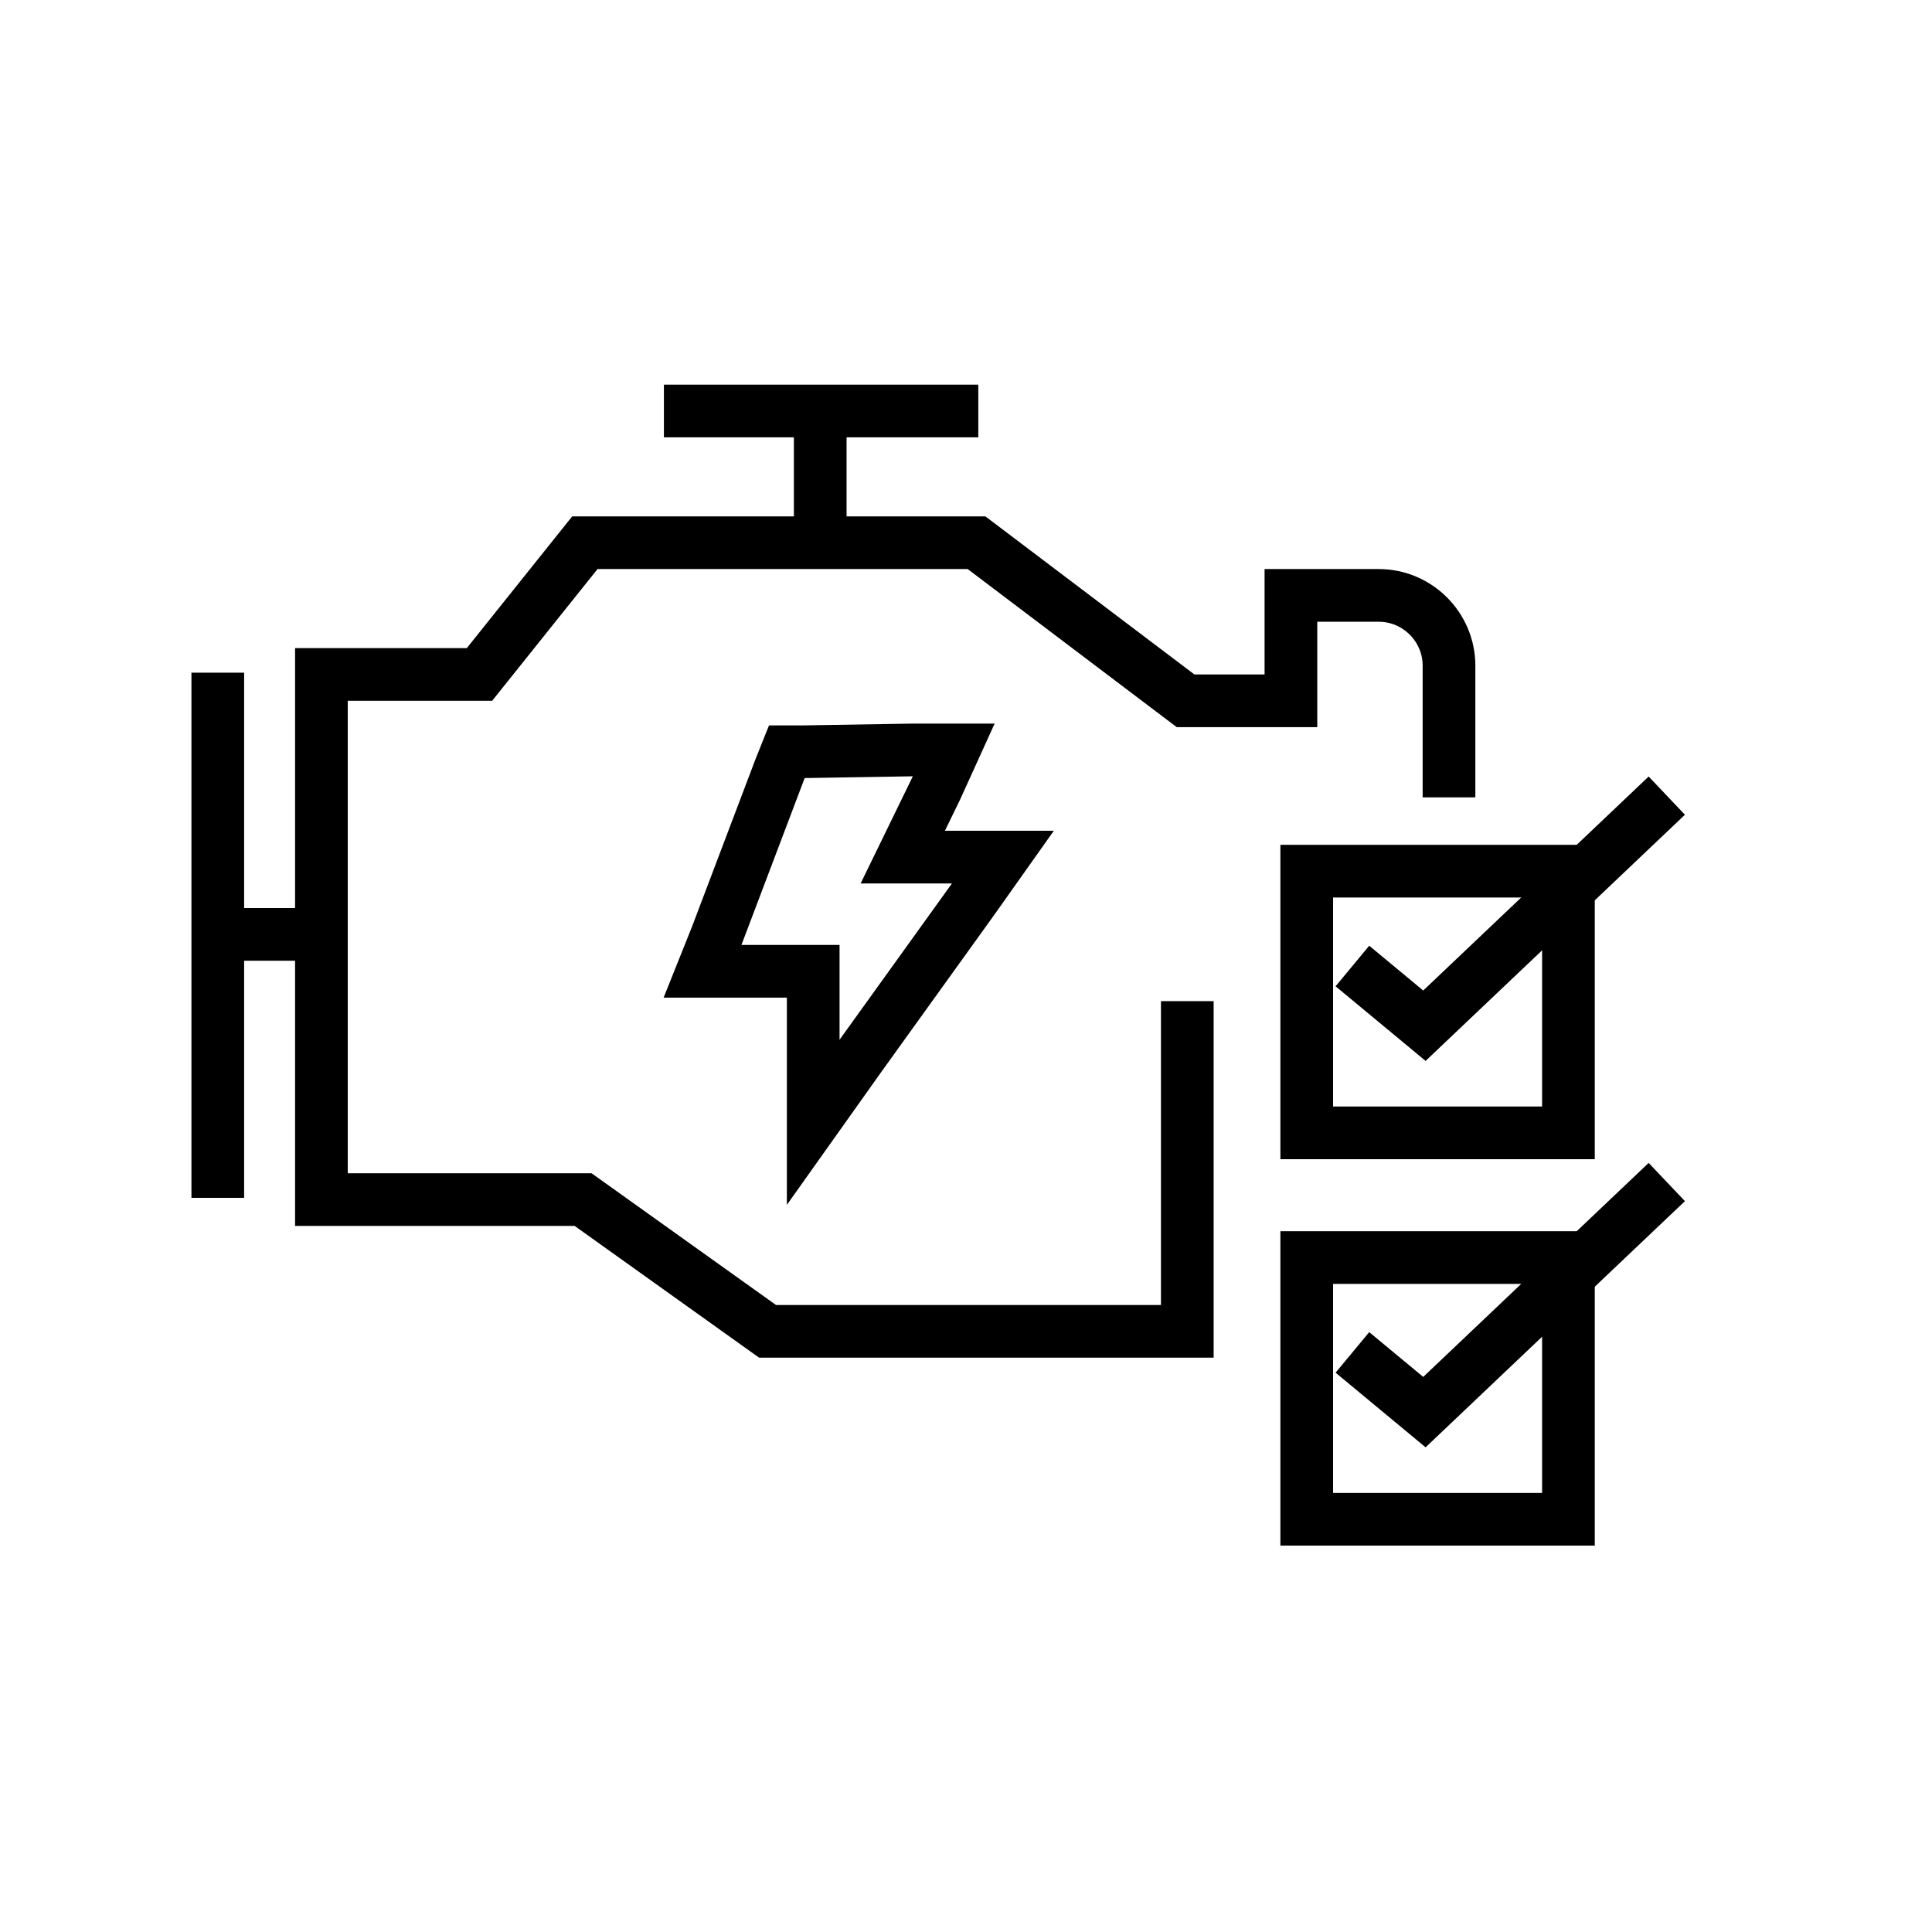 <?xml version="1.0" encoding="utf-8"?>
<!-- Generator: Adobe Illustrator 25.0.0, SVG Export Plug-In . SVG Version: 6.00 Build 0)  -->
<svg version="1.1" id="Layer_1" xmlns="http://www.w3.org/2000/svg" xmlns:xlink="http://www.w3.org/1999/xlink" x="0px" y="0px"
	 viewBox="0 0 110 110" enable-background="new 0 0 110 110" xml:space="preserve">
<path fill="none" stroke="#000000" stroke-width="3" d="M12.4,68.2V38.3"/>
<path fill="none" stroke="#000000" stroke-width="3" d="M12.4,53.2h6"/>
<path fill="none" stroke="#000000" stroke-width="3" d="M37.8,23.4h17.9"/>
<path fill="none" stroke="#000000" stroke-width="3" d="M46.7,23.4v6.9"/>
<path fill="none" stroke="#000000" stroke-width="3" d="M45.8,42.8l-1,0l-0.4,1l-3.6,9.5l-0.8,2h2.2h4.1v3.9v4.7l2.7-3.8l6.4-8.9
	l1.7-2.4h-2.9h-2.8l1.9-3.9l1-2.2l-2.4,0L45.8,42.8z"/>
<path fill="none" stroke="#000000" stroke-width="3" d="M82.5,45.4v-7.5c0-2.2-1.8-4-4-4h-5v6h-6l-11.9-9H33.3l-6,7.5h-9v29.9h14.9
	l10.5,7.5h23.9V57"/>
<rect x="74.4" y="49.6" fill="none" stroke="#000000" stroke-width="3" width="14.9" height="14.9"/>
<path fill="none" stroke="#000000" stroke-width="3" d="M77,55l4.1,3.4l13.8-13.1"/>
<rect x="74.4" y="71.6" fill="none" stroke="#000000" stroke-width="3" width="14.9" height="14.9"/>
<path fill="none" stroke="#000000" stroke-width="3" d="M77,77l4.1,3.4l13.8-13.1"/>
</svg>
